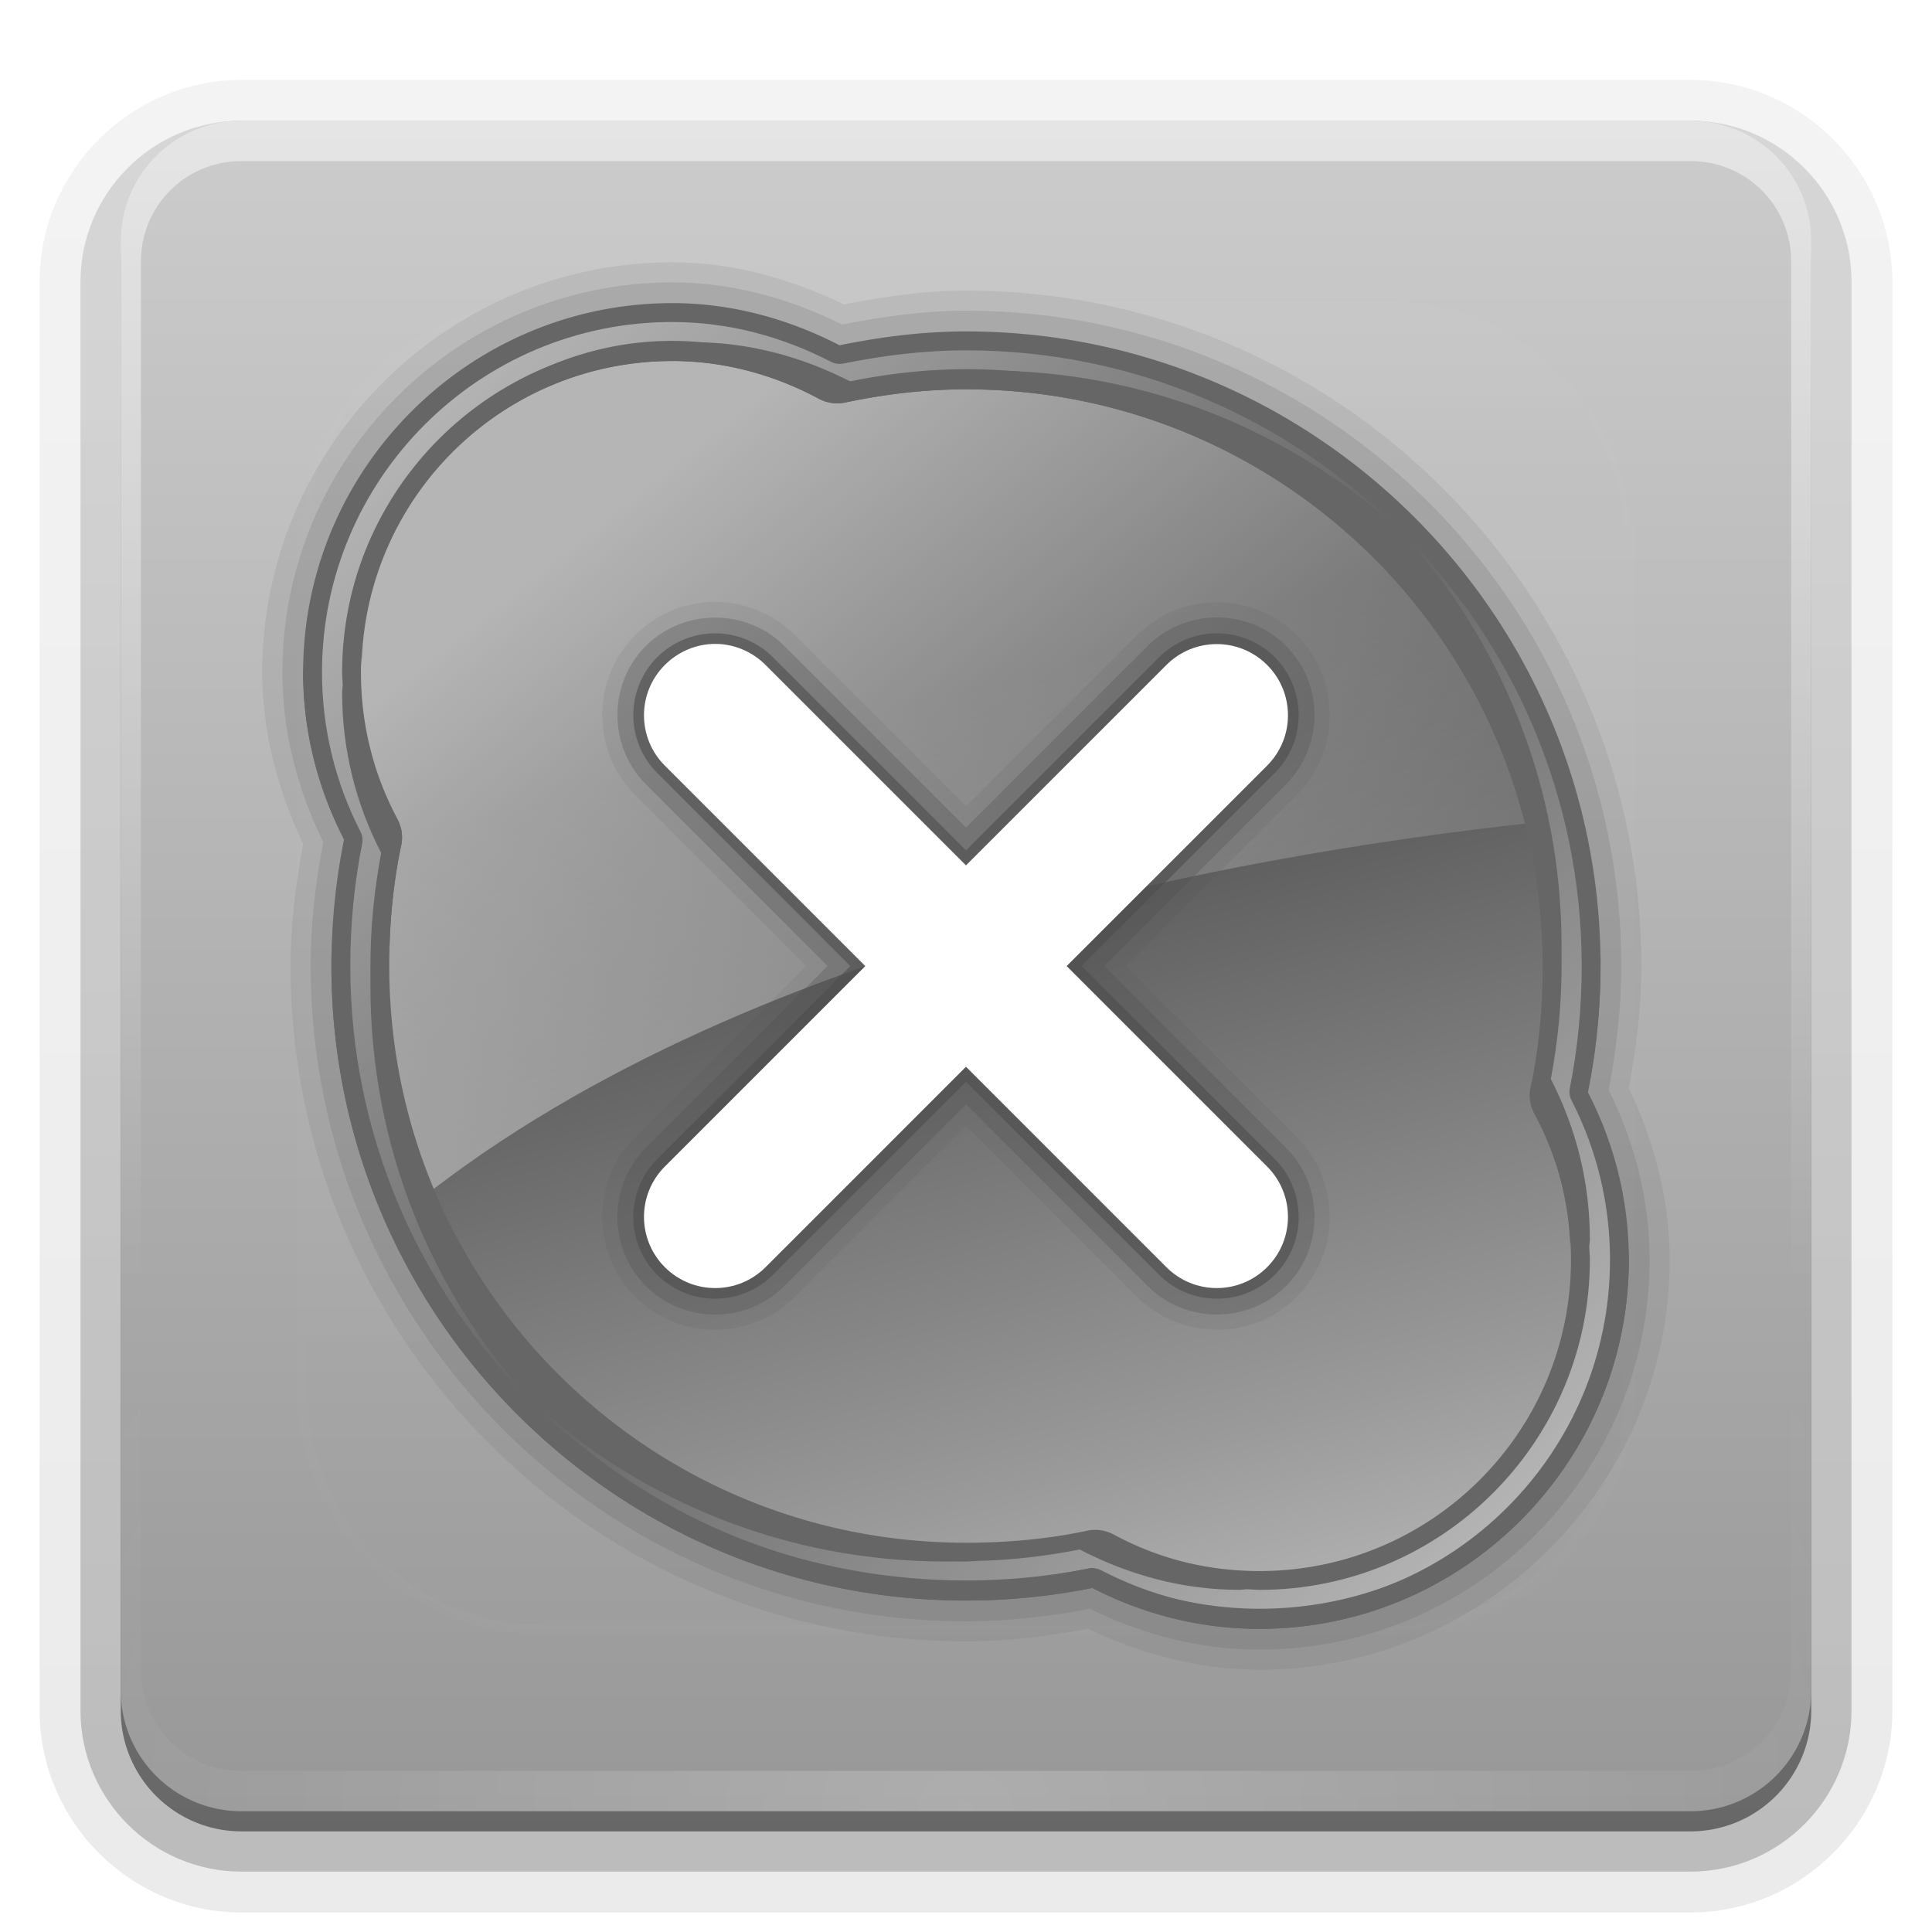 <svg xmlns="http://www.w3.org/2000/svg" viewBox="0 0 96 96" xmlns:xlink="http://www.w3.org/1999/xlink">
<defs>
<clipPath id="clipPath3613">
<path fill="#fff" d="m12,6h72a6,6 0 0,1 6,6v72a6,6 0 0,1 -6,6h-72a6,6 0 0,1 -6-6v-72a6,6 0 0,1 6-6"/>
</clipPath>
<filter width="1.384" x="-.192" y="-.192" height="1.384" color-interpolation-filters="sRGB" id="filter3794">
<feGaussianBlur stdDeviation="5.28"/>
</filter>
<linearGradient id="linearGradient3738" xlink:href="#linearGradient4873-533" y1="24" x1="32" y2="64" x2="64" gradientUnits="userSpaceOnUse"/>
<linearGradient id="linearGradient3773" xlink:href="#linearGradient3737" y1="80" x1="80" y2="48" x2="48" gradientUnits="userSpaceOnUse"/>
<linearGradient id="linearGradient3746" xlink:href="#linearGradient3242-6-4-378" y1="85.224" x1="60.211" y2="34.627" x2="46.654" gradientUnits="userSpaceOnUse"/>
<linearGradient id="linearGradient3781" xlink:href="#linearGradient3737" y1="16" x1="16" y2="48" x2="48" gradientUnits="userSpaceOnUse"/>
<linearGradient id="linearGradient3242-6-4-378">
<stop offset="0" stop-color="#bbb"/>
<stop offset=".262" stop-color="#999"/>
<stop offset=".661" stop-color="#6d6d6d"/>
<stop offset="1" stop-color="#454545"/>
</linearGradient>
<linearGradient gradientTransform="translate(-104.527 65.619)" id="linearGradient3729" xlink:href="#linearGradient2490-9-1-173" y1="45.164" y2="3.926" x2="0" gradientUnits="userSpaceOnUse"/>
<linearGradient id="linearGradient4873-533">
<stop offset="0" stop-color="#fff"/>
<stop offset="1" stop-color="#fff" stop-opacity="0"/>
</linearGradient>
<linearGradient id="linearGradient2490-9-1-173">
<stop offset="0" stop-color="#363636"/>
<stop offset="1" stop-color="#5f5f5f"/>
</linearGradient>
<linearGradient gradientTransform="translate(0 -97)" id="linearGradient3721" xlink:href="#ButtonShadow-0" y1="6.132" y2="90.239" x2="0" gradientUnits="userSpaceOnUse"/>
<linearGradient id="linearGradient3613" xlink:href="#linearGradient3737" y1="20.221" y2="138.661" x2="0" gradientUnits="userSpaceOnUse"/>
<linearGradient gradientTransform="matrix(.261 0 0 .261 -83.91 52.279)" id="linearGradient3735" xlink:href="#linearGradient2490-9-1-173" y1="227.613" y2="58.839" x2="0" gradientUnits="userSpaceOnUse"/>
<linearGradient id="linearGradient3717">
<stop offset="0" stop-color="#989898"/>
<stop offset="1" stop-color="#ccc"/>
</linearGradient>
<linearGradient id="linearGradient3737">
<stop offset="0" stop-color="#fff"/>
<stop offset="1" stop-color="#fff" stop-opacity="0"/>
</linearGradient>
<linearGradient id="linearGradient3188" xlink:href="#linearGradient3737" y1="6" y2="63.893" x2="0" gradientUnits="userSpaceOnUse"/>
<linearGradient gradientTransform="matrix(1.006 0 0 .994 100 0)" id="ButtonShadow-0" y1="92.54" y2="7.017" x2="0" gradientUnits="userSpaceOnUse">
<stop offset="0"/>
<stop offset="1" stop-opacity=".588"/>
</linearGradient>
<linearGradient gradientTransform="matrix(1.024 0 0 1.012 -1.143 -98.071)" id="linearGradient3780" xlink:href="#ButtonShadow-0" y1="6.132" y2="90.239" x2="0" gradientUnits="userSpaceOnUse"/>
<linearGradient id="linearGradient3617" xlink:href="#linearGradient3717" y1="90" y2="5.988" x2="0" gradientUnits="userSpaceOnUse"/>
<radialGradient fx="50.151" fy="7.372" cx="50.302" cy="7.487" gradientTransform="matrix(0 2.015 -2.659 0 -60.62 -27.629)" r="20.397" id="radialGradient3733" xlink:href="#linearGradient3242-6-4-378" gradientUnits="userSpaceOnUse"/>
<radialGradient cx="48" cy="90.172" gradientTransform="matrix(1.157 0 0 .996 -7.551 .197)" r="42" id="radialGradient3619" xlink:href="#linearGradient3737" gradientUnits="userSpaceOnUse"/>
</defs>
<path opacity=".08" fill="url(#linearGradient3780)" d="m12-95.031c-5.511,0-10.031,4.52-10.031,10.031v71c0,5.511 4.52,10.031 10.031,10.031h72c5.511,0 10.031-4.52 10.031-10.031v-71c0-5.511-4.52-10.031-10.031-10.031h-72z" transform="scale(1 -1)"/>
<path opacity=".1" fill="url(#linearGradient3780)" d="m12-94.031c-4.972,0-9.031,4.06-9.031,9.031v71c0,4.972 4.06,9.031 9.031,9.031h72c4.972,0 9.031-4.06 9.031-9.031v-71c0-4.972-4.06-9.031-9.031-9.031h-72z" transform="scale(1 -1)"/>
<path opacity=".2" fill="url(#linearGradient3780)" d="m12-93c-4.409,0-8,3.591-8,8v71c0,4.409 3.591,8 8,8h72c4.409,0 8-3.591 8-8v-71c0-4.409-3.591-8-8-8h-72z" transform="scale(1 -1)"/>
<path opacity=".3" fill="url(#linearGradient3780)" d="m12-92h72a7,7 0 0,1 7,7v71a7,7 0 0,1 -7,7h-72a7,7 0 0,1 -7-7v-71a7,7 0 0,1 7-7" transform="scale(1 -1)"/>
<path opacity=".45" fill="url(#linearGradient3721)" d="m12-91h72a6,6 0 0,1 6,6v72a6,6 0 0,1 -6,6h-72a6,6 0 0,1 -6-6v-72a6,6 0 0,1 6-6" transform="scale(1 -1)"/>
<path fill="url(#linearGradient3617)" d="m12,6h72a6,6 0 0,1 6,6v72a6,6 0 0,1 -6,6h-72a6,6 0 0,1 -6-6v-72a6,6 0 0,1 6-6"/>
<path opacity=".5" fill="url(#linearGradient3188)" d="m12,6c-3.324,0-6,2.676-6,6v2 68 2c0,.335 .041,.651 .094,.969 .049,.296 .097,.597 .188,.875 .01,.03 .021,.064 .031,.094 .099,.288 .235,.547 .375,.812 .145,.274 .316,.536 .5,.781 .184,.246 .374,.473 .594,.688 .44,.428 .943,.815 1.5,1.094 .279,.14 .574,.247 .875,.344-.256-.1-.487-.236-.719-.375-.007-.004-.024,.004-.031,0-.032-.019-.062-.043-.094-.062-.12-.077-.231-.164-.344-.25-.106-.081-.213-.161-.312-.25-.178-.161-.347-.345-.5-.531-.108-.13-.218-.265-.312-.406-.025-.038-.038-.086-.062-.125-.065-.103-.13-.204-.188-.312-.101-.195-.206-.416-.281-.625-.008-.022-.024-.041-.031-.062-.032-.092-.036-.187-.062-.281-.03-.107-.07-.203-.094-.312-.073-.342-.125-.698-.125-1.062v-2-68-2c0-2.782 2.218-5 5-5h2 68 2c2.782,0 5,2.218 5,5v2 68 2c0,.364-.052,.721-.125,1.062-.044,.207-.088,.398-.156,.594-.008,.022-.023,.041-.031,.062-.063,.174-.138,.367-.219,.531-.042,.083-.079,.17-.125,.25-.055,.097-.127,.188-.188,.281-.094,.141-.205,.276-.312,.406-.143,.174-.303,.347-.469,.5-.011,.01-.02,.021-.031,.031-.138,.126-.285,.234-.438,.344-.103,.073-.204,.153-.312,.219-.007,.004-.024-.004-.031,0-.232,.139-.463,.275-.719,.375 .301-.097 .597-.204 .875-.344 .557-.279 1.06-.666 1.5-1.094 .22-.214 .409-.442 .594-.688 .184-.246 .355-.508 .5-.781 .14-.265 .276-.525 .375-.812 .01-.031 .021-.063 .031-.094 .09-.278 .139-.579 .188-.875 .052-.318 .094-.634 .094-.969v-2-68-2c0-3.324-2.676-6-6-6h-72z"/>
<path opacity=".2" fill="url(#radialGradient3619)" d="m12,90c-3.324,0-6-2.676-6-6v-2-68-2c0-.335 .041-.651 .094-.969 .049-.296 .097-.597 .188-.875 .01-.03 .021-.064 .031-.094 .099-.288 .235-.547 .375-.812 .145-.274 .316-.536 .5-.781 .184-.246 .374-.473 .594-.688 .44-.428 .943-.815 1.5-1.094 .279-.14 .574-.247 .875-.344-.256,.1-.487,.236-.719,.375-.007,.004-.024-.004-.031,0-.032,.019-.062,.043-.094,.062-.12,.077-.231,.164-.344,.25-.106,.081-.213,.161-.312,.25-.178,.161-.347,.345-.5,.531-.108,.13-.218,.265-.312,.406-.025,.038-.038,.086-.062,.125-.065,.103-.13,.204-.188,.312-.101,.195-.206,.416-.281,.625-.008,.022-.024,.041-.031,.062-.032,.092-.036,.187-.062,.281-.03,.107-.07,.203-.094,.312-.073,.342-.125,.698-.125,1.062v2 68 2c0,2.782 2.218,5 5,5h2 68 2c2.782,0 5-2.218 5-5v-2-68-2c0-.364-.052-.721-.125-1.062-.044-.207-.088-.398-.156-.594-.008-.022-.023-.041-.031-.062-.063-.174-.138-.367-.219-.531-.042-.083-.079-.17-.125-.25-.055-.097-.127-.188-.188-.281-.094-.141-.205-.276-.312-.406-.143-.174-.303-.347-.469-.5-.011-.01-.02-.021-.031-.031-.138-.126-.285-.234-.438-.344-.103-.073-.204-.153-.312-.219-.007-.004-.024,.004-.031,0-.232-.139-.463-.275-.719-.375 .301,.097 .597,.204 .875,.344 .557,.279 1.06,.666 1.5,1.094 .22,.214 .409,.442 .594,.688 .184,.246 .355,.508 .5,.781 .14,.265 .276,.525 .375,.812 .01,.031 .021,.063 .031,.094 .09,.278 .139,.579 .188,.875 .052,.318 .094,.634 .094,.969v2 68 2c0,3.324-2.676,6-6,6h-72z"/>
<path fill="#f00" d="m-66.609,16c-9.6,0-17.391,7.791-17.391,17.391 0,2.965 .733,5.774 2.043,8.217-.438,2.059-.652,4.202-.652,6.391 0,16.896 13.713,30.609 30.609,30.609 2.189,0 4.332-.215 6.391-.652 2.452,1.322 5.238,2.043 8.217,2.043 9.6,0 17.391-7.791 17.391-17.391 0-2.979-.721-5.765-2.043-8.217 .438-2.059 .652-4.202 .652-6.391 0-16.896-13.713-30.609-30.609-30.609-2.19,0-4.332,.258-6.391,.696-2.444-1.311-5.252-2.087-8.217-2.087z"/>
<path fill="#fff" fill-rule="evenodd" d="m-52.565,28.674c-9.565,0-15.217,4.304-15.217,11.696 0,8.04 10.48,10.117 16.956,11 6.062,1.624 6.261,2.57 6.261,5.217 0,3.3-4.167,4.565-7,4.565-8.553,0-7.921-6.217-12.478-6.217-2.348,0-3.478,.783-3.478,3.739 0,2.957 6.087,8.652 15.652,8.652 9.565,0 15.652-3.696 15.652-11.087 0-7.609-6.296-9.86-14.609-12.087-5.529-1.342-8.609-2.309-8.609-4.957 0-3.3 3.515-4.565 6.348-4.565 8.553,0 6.66,5.478 11.217,5.478 2.348,0 3.783-.478 3.783-3.435 0-2.957-4.913-8-14.478-8z"/>
<path opacity=".1" fill="url(#linearGradient3613)" filter="url(#filter3794)" stroke="#fff" stroke-linecap="round" stroke-width=".5" d="m27,15h42a12,12 0 0,1 12,12v42a12,12 0 0,1 -12,12h-42a12,12 0 0,1 -12-12v-42a12,12 0 0,1 12-12" clip-path="url(#clipPath3613)"/>
<g fill="#4d4d4d">
<path opacity=".1" d="m33.406,13.031c-11.201,0-20.375,9.174-20.375,20.375 0,3.078 .814,5.943 2.031,8.531-.362,1.97-.625,3.984-.625,6.062 0,18.491 15.072,33.562 33.562,33.562 2.078,0 4.093-.263 6.062-.625 2.593,1.225 5.449,2.031 8.531,2.031 11.201,0 20.375-9.174 20.375-20.375 0-3.083-.806-5.938-2.031-8.531 .362-1.97 .625-3.984 .625-6.062 0-18.491-15.072-33.562-33.562-33.562-2.119,0-4.136,.321-6.062,.688-2.562-1.218-5.418-2.094-8.531-2.094z"/>
<path opacity=".15" d="m33.406,14.031c-10.663,0-19.375,8.712-19.375,19.375 0,3.039 .779,5.881 2.031,8.438-.383,2.011-.625,4.058-.625,6.156 0,17.955 14.607,32.562 32.562,32.562 2.099,0 4.146-.242 6.156-.625 2.562,1.261 5.392,2.031 8.438,2.031 10.663,0 19.375-8.712 19.375-19.375 0-3.046-.77-5.875-2.031-8.438 .383-2.011 .625-4.058 .625-6.156 0-17.955-14.607-32.562-32.562-32.562-2.123,0-4.181,.302-6.156,.688-2.538-1.253-5.373-2.094-8.438-2.094z"/>
</g>
<path fill="url(#linearGradient3746)" d="m33.406,16c-9.6,0-17.406,7.806-17.406,17.406 0,2.965 .721,5.744 2.031,8.188-.438,2.059-.625,4.217-.625,6.406 0,16.896 13.698,30.594 30.594,30.594 2.189,0 4.347-.188 6.406-.625 2.452,1.322 5.208,2.031 8.188,2.031 9.6,0 17.406-7.806 17.406-17.406 0-2.979-.709-5.735-2.031-8.188 .437-2.059 .625-4.217 .625-6.406 0-16.896-13.698-30.594-30.594-30.594-2.19,0-4.346,.25-6.406,.688-2.444-1.311-5.222-2.094-8.188-2.094z"/>
<path fill="#f00" d="m-66.609,16c-9.6,0-17.391,7.791-17.391,17.391 0,2.965 .733,5.774 2.043,8.217-.438,2.059-.652,4.202-.652,6.391 0,16.896 13.713,30.609 30.609,30.609 2.189,0 4.332-.215 6.391-.652 2.452,1.322 5.238,2.043 8.217,2.043 9.6,0 17.391-7.791 17.391-17.391 0-2.979-.721-5.765-2.043-8.217 .438-2.059 .652-4.202 .652-6.391 0-16.896-13.713-30.609-30.609-30.609-2.19,0-4.332,.258-6.391,.696-2.444-1.311-5.252-2.087-8.217-2.087z"/>
<path fill="#fff" fill-rule="evenodd" d="m-52.565,28.674c-9.565,0-15.217,4.304-15.217,11.696 0,8.04 10.48,10.117 16.956,11 6.062,1.624 6.261,2.57 6.261,5.217 0,3.3-4.167,4.565-7,4.565-8.553,0-7.921-6.217-12.478-6.217-2.348,0-3.478,.783-3.478,3.739 0,2.957 6.087,8.652 15.652,8.652 9.565,0 15.652-3.696 15.652-11.087 0-7.609-6.296-9.86-14.609-12.087-5.529-1.342-8.609-2.309-8.609-4.957 0-3.3 3.515-4.565 6.348-4.565 8.553,0 6.66,5.478 11.217,5.478 2.348,0 3.783-.478 3.783-3.435 0-2.957-4.913-8-14.478-8z"/>
<path opacity=".6" fill="url(#linearGradient3738)" d="m33.406,16c-9.6,0-17.406,7.806-17.406,17.406 0,2.965 .721,5.744 2.031,8.188-.438,2.059-.625,4.217-.625,6.406 0,4.382 .933,8.543 2.594,12.312 16.555-13.712 43.222-18.149 57.75-19.594-3.268-13.386-15.361-23.312-29.75-23.312-2.19,0-4.346,.25-6.406,.688-2.444-1.311-5.222-2.094-8.188-2.094z"/>
<path fill="#666" d="m33.406,15.062c-10.104,0-18.344,8.24-18.344,18.344 0,2.997 .748,5.808 2.031,8.312-.409,2.042-.625,4.145-.625,6.281 0,17.398 14.133,31.531 31.531,31.531 2.136,0 4.239-.216 6.281-.625 2.511,1.293 5.306,2.031 8.312,2.031 10.104,0 18.344-8.24 18.344-18.344 0-3.007-.738-5.801-2.031-8.312 .409-2.042 .625-4.145 .625-6.281 0-17.398-14.133-31.531-31.531-31.531-2.153,0-4.254,.276-6.281,.688-2.495-1.283-5.303-2.094-8.312-2.094zm0,.938c-.6,0-1.197,.034-1.781,.094-.5,.051-.982,.126-1.469,.219 .488-.092 .968-.168 1.469-.219 .585-.059 1.181-.094 1.781-.094zm3.406,.344c.646,.131 1.286,.298 1.906,.5-.618-.203-1.26-.367-1.906-.5zm-7.156,.062c-.478,.106-.943,.231-1.406,.375 .46-.142 .931-.271 1.406-.375zm-1.625,.438c-.471,.153-.954,.34-1.406,.531 .462-.196 .925-.376 1.406-.531zm18.344,.594c-.542,.03-1.09,.098-1.625,.156 .541-.061 1.08-.125 1.625-.156zm-12.969,.5c2.623,0 5.094,.702 7.281,1.875a1.947,1.947 0 0,0 1.312,.188c1.937-.411 3.958-.656 6-.656 15.844,0 28.656,12.812 28.656,28.656 0,2.078-.19,4.101-.594,6a1.947,1.947 0 0,0 .188,1.344c1.171,2.172 1.812,4.58 1.812,7.25 0,8.545-6.924,15.469-15.469,15.469-2.671,0-5.078-.642-7.25-1.812a1.947,1.947 0 0,0 -1.344-.188c-1.899,.404-3.922,.594-6,.594-15.844,0-28.656-12.812-28.656-28.656 0-2.078 .19-4.101 .594-6a1.947,1.947 0 0,0 -.188-1.312c-1.161-2.164-1.812-4.632-1.812-7.281 0-8.545 6.924-15.469 15.469-15.469zm-8.281,.156c-.493,.268-.974,.562-1.438,.875-.408,.276-.805,.567-1.188,.875 .381-.306 .781-.602 1.188-.875 .463-.312 .944-.608 1.438-.875zm34.781,1.719c.915,.387 1.82,.81 2.688,1.281-.867-.471-1.772-.894-2.688-1.281zm-37.562,.156c-.43,.355-.856,.731-1.25,1.125-.29,.29-.575,.597-.844,.906 .272-.313 .55-.613 .844-.906 .398-.397 .815-.768 1.25-1.125zm43.969,3.5c.786,.588 1.525,1.216 2.25,1.875-.724-.658-1.465-1.288-2.25-1.875zm4.344,3.969c.659,.725 1.287,1.464 1.875,2.25-.587-.785-1.217-1.526-1.875-2.25zm-53.875,.812c-.167,.535-.323,1.069-.438,1.625 .114-.556 .272-1.09 .438-1.625zm58.125,5.156c.471,.867 .894,1.772 1.281,2.688-.387-.915-.81-1.821-1.281-2.688zm-55.094,26.5c.387,.915 .81,1.821 1.281,2.688-.471-.867-.894-1.772-1.281-2.688zm60.094,4.469c-.059,.585-.134,1.153-.25,1.719 .116-.566 .191-1.134 .25-1.719zm-.25,1.75c-.115,.556-.271,1.09-.438,1.625 .167-.535 .323-1.069 .438-1.625zm-56.188,.188c.587,.785 1.217,1.526 1.875,2.25-.659-.725-1.287-1.464-1.875-2.25zm3.969,4.344c.724,.658 1.465,1.288 2.25,1.875-.786-.588-1.525-1.216-2.25-1.875zm5.969,4.25c.867,.471 1.772,.894 2.688,1.281-.915-.387-1.82-.81-2.688-1.281z"/>
<g fill-rule="evenodd">
<g fill="#6e8511">
<path opacity=".1" d="m47.438,26.938c-5.042,0-9.228,1.092-12.25,3.406-3.033,2.323-4.719,5.875-4.719,10.031 0,4.799 3.26,7.954 7.031,9.75 3.728,1.775 8.085,2.55 11.375,3 .018,.003 .044-.003 .062,0 2.774,.76 4.158,1.512 4.406,1.75 .216,.206 .189,.174 .25,.438 .051,.22 .094,.656 .094,1.281 0,.476-.114,.769-.344,1.062-.23,.293-.607,.589-1.156,.875-1.041,.543-2.619,.875-3.75,.875-3.875,0-5.103-1.126-6.469-2.562-.664-.698-1.306-1.536-2.219-2.281-.935-.763-2.205-1.375-3.781-1.375-1.376,0-2.812,.212-3.875,1.25-1.065,1.04-1.375,2.551-1.375,4.25 0,1.299 .573,2.52 1.438,3.656 .863,1.134 2.055,2.259 3.562,3.25 3.013,1.98 7.277,3.469 12.406,3.469 5.007,0 9.267-.936 12.406-3.062 3.156-2.138 5-5.559 5-9.75 0-4.307-1.931-7.454-4.906-9.5-2.846-1.956-6.559-3.044-10.562-4.125-.023-.006-.04-.025-.062-.031-.023-.006-.04-.025-.062-.031a.637,.637 0 0,0 -.031,0 .637,.637 0 0,0 -.031-.031c-0-0-.018,.006-.031,0-.013-.006 0-.031 0-.031-0-0-.062,0-.062,0-0-0-.062-.031-.062-.031-0-0-.062,0-.062,0-0-0-.015-.027-.031-.031-.011-.003-.02,.003-.031,0-2.728-.663-4.888-1.264-6.031-1.844-.559-.283-.849-.577-1.031-.812-.203-.262-.219-.231-.219-.594 0-1.077 .351-1.469 1.25-2 .833-.492 2.194-.812 3.344-.812 1.962,0 3.162,.281 3.969,.656 .807,.375 1.259,.857 1.781,1.469 .485,.569 1.009,1.345 1.844,2.062 .878,.754 2.107,1.281 3.625,1.281 1.266,0 2.639-.069 3.812-.938 1.224-.905 1.719-2.439 1.719-4.219 0-2.38-1.672-4.722-4.406-6.562-2.747-1.85-6.72-3.188-11.812-3.188z" transform="matrix(1.026 0 0 1.026 78.747 -1.253)"/>
<path opacity=".3" d="m47.438,27.562c-4.949,0-9.002,1.081-11.875,3.281-2.876,2.203-4.469,5.545-4.469,9.531 0,4.513 3.045,7.453 6.688,9.188 3.636,1.731 7.974,2.491 11.25,2.938 2.862,.777 4.272,1.449 4.75,1.906 .258,.247 .36,.413 .438,.75 .076,.329 .094,.8 .094,1.438 0,1.187-.658,1.881-1.844,2.5-1.171,.611-2.788,.938-4.031,.938-4.01,0-5.539-1.28-6.938-2.75-.694-.73-1.313-1.53-2.156-2.219-.853-.696-1.966-1.25-3.375-1.25-1.302,0-2.548,.225-3.438,1.094-.89,.869-1.188,2.16-1.188,3.781 0,1.108 .5,2.213 1.312,3.281 .813,1.069 1.953,2.139 3.406,3.094 2.905,1.909 7.058,3.375 12.062,3.375 4.926,0 9.074-.944 12.062-2.969 2.994-2.028 4.719-5.211 4.719-9.219 0-4.119-1.819-7.018-4.656-8.969-2.763-1.899-6.442-3.001-10.5-4.094a.656,.656 0 0,0 -.031-.031c-.01-.003-.021,.003-.031,0a.656,.656 0 0,0 -.219-.094c-2.753-.668-4.92-1.263-6.188-1.906-.628-.319-1.007-.655-1.25-.969-.244-.315-.344-.545-.344-1 0-1.265 .562-1.971 1.562-2.562 .984-.582 2.407-.875 3.656-.875 2.023,0 3.334,.293 4.25,.719 .916,.425 1.463,.995 2,1.625 .526,.617 .997,1.353 1.75,2 .767,.659 1.844,1.125 3.219,1.125 1.239,0 2.444-.078 3.438-.812 1.013-.749 1.469-2.055 1.469-3.719 0-2.073-1.5-4.264-4.125-6.031-2.63-1.771-6.489-3.094-11.469-3.094z" transform="matrix(1.026 0 0 1.026 78.747 -1.253)"/>
<path opacity=".6" d="m47.438,28.219c-4.853,0-8.75,1.074-11.469,3.156-2.719,2.082-4.219,5.185-4.219,9 0,4.224 2.794,6.918 6.312,8.594 3.518,1.675 7.809,2.431 11.062,2.875 2.953,.796 4.451,1.448 5.125,2.094 .34,.326 .497,.645 .594,1.062 .096,.417 .125,.937 .125,1.594 0,1.453-.884,2.414-2.188,3.094-1.303,.68-2.997,1-4.344,1-4.163,0-5.964-1.452-7.406-2.969-.721-.758-1.323-1.528-2.094-2.156-.77-.629-1.723-1.094-2.969-1.094-1.227,0-2.258,.212-2.969,.906-.71,.694-1,1.774-1,3.312 0,.9 .428,1.876 1.188,2.875 .76,.999 1.852,2.019 3.25,2.938 2.796,1.837 6.812,3.281 11.688,3.281 4.842,0 8.856-.926 11.688-2.844 2.831-1.918 4.438-4.863 4.438-8.688 0-3.933-1.673-6.58-4.375-8.438-2.702-1.858-6.396-2.977-10.562-4.094a.468,.468 0 0,0 0-.031c-2.759-.67-4.925-1.233-6.312-1.938-.694-.352-1.182-.747-1.5-1.156-.318-.409-.469-.835-.469-1.406 0-1.484 .744-2.456 1.875-3.125 1.131-.669 2.653-.969 4-.969 4.177,0 5.627,1.246 6.75,2.562 .562,.658 1.024,1.368 1.688,1.938 .663,.57 1.548,.969 2.781,.969 1.204,0 2.265-.098 3.062-.688 .798-.59 1.188-1.634 1.188-3.188 0-1.737-1.336-3.812-3.844-5.5-2.508-1.688-6.229-2.969-11.094-2.969z" transform="matrix(1.026 0 0 1.026 78.747 -1.253)"/>
</g>
<path fill="#fff" d="m127.42,28.169c-9.815,0-15.615,4.417-15.615,12.001 0,8.25 10.754,10.381 17.399,11.287 6.22,1.667 6.424,2.637 6.424,5.354 0,3.386-4.276,4.684-7.183,4.684-8.776,0-8.128-6.38-12.804-6.38-2.409,0-3.569,.803-3.569,3.837 0,3.034 6.246,8.878 16.061,8.878 9.815,0 16.061-3.792 16.061-11.376 0-7.808-6.46-10.117-14.99-12.402-5.674-1.377-8.833-2.369-8.833-5.086 0-3.386 3.607-4.684 6.513-4.684 8.776,0 6.834,5.621 11.51,5.621 2.409,0 3.881-.491 3.881-3.524 0-3.034-5.041-8.209-14.856-8.209z"/>
</g>
<path opacity=".6" fill="url(#linearGradient3781)" d="m33.406,16c-9.602,0-17.406,7.804-17.406,17.406 0,2.844 .684,5.521 1.906,7.906 .096,.18 .129,.393 .094,.594-.397,1.984-.594,4.02-.594,6.094 0,8.425 3.429,16.03 8.938,21.562-4.938-5.433-7.938-12.642-7.938-20.562 0-.166-.003-.335 0-.5-.003-.166 0-.333 0-.5 0-1.924 .191-3.797 .531-5.594 0-.01 0-.021 0-.031-.01-.021-.02-.042-.031-.062-1.222-2.385-1.906-5.063-1.906-7.906 0-.127 .029-.249 .031-.375-.008-.21-.031-.413-.031-.625 0-9.043 7.363-16.406 16.406-16.406 .211,0 .416,.023 .625,.031 .126-.003 .248-.031 .375-.031 2.844,0 5.49,.742 7.875,1.969 .02,.011 .041,.022 .062,.031 .01,0 .021,0 .031,0 1.643-.321 3.337-.525 5.062-.562 .186-.004 .376-.031 .562-.031 .167,0 .334-.003 .5,0 .165-.003 .334,0 .5,0 7.921,0 15.13,3 20.562,7.938-5.532-5.509-13.137-8.938-21.562-8.938-2.074,0-4.109,.254-6.094,.656-.211,.043-.436,.009-.625-.094-2.385-1.226-5.031-1.969-7.875-1.969z"/>
<path opacity=".6" fill="url(#linearGradient3773)" d="m62.594,80c9.602,0 17.406-7.804 17.406-17.406 0-2.844-.684-5.521-1.906-7.906-.096-.18-.129-.393-.094-.594 .397-1.984 .594-4.02 .594-6.094 0-8.425-3.429-16.03-8.938-21.562 4.938,5.433 7.938,12.642 7.938,20.562 0,.166 .003,.335 0,.5 .003,.166 0,.333 0,.5 0,1.924-.191,3.797-.531,5.594-0,.01-0,.021 0,.031 .01,.021 .02,.042 .031,.062 1.222,2.385 1.906,5.063 1.906,7.906 0,.127-.029,.249-.031,.375 .008,.21 .031,.413 .031,.625 0,9.043-7.363,16.406-16.406,16.406-.211,0-.416-.023-.625-.031-.126,.003-.248,.031-.375,.031-2.844,0-5.49-.742-7.875-1.969-.02-.011-.041-.022-.062-.031-.01-0-.021-0-.031,0-1.643,.321-3.337,.525-5.062,.562-.186,.004-.376,.031-.562,.031-.167,0-.334,.003-.5,0-.165,.003-.334,0-.5,0-7.921,0-15.13-3-20.562-7.938 5.532,5.509 13.137,8.938 21.562,8.938 2.074,0 4.109-.254 6.094-.656 .211-.043 .436-.009 .625,.094 2.385,1.226 5.031,1.969 7.875,1.969z"/>
<path fill="#666" d="m33.406,16.938c-8.545,0-15.469,6.924-15.469,15.469 0,.217 .022,.441 .031,.656 .183-8.385 7.008-15.125 15.438-15.125 2.623,0 5.094,.702 7.281,1.875a1.947,1.947 0 0,0 1.312,.188c1.937-.411 3.958-.656 6-.656 15.675,0 28.388,12.546 28.656,28.156 .002-.165 0-.334 0-.5 0-15.844-12.812-28.656-28.656-28.656-2.042,0-4.063,.245-6,.656a1.947,1.947 0 0,1 -1.312-.188c-2.187-1.173-4.658-1.875-7.281-1.875zm-18.312,16.125c-.002,.116-.031,.228-.031,.344 0,2.89 .706,5.595 1.906,8.031 .043-.241 .077-.48 .125-.719-1.19-2.322-1.9-4.904-2-7.656zm4.812,8.031c-.39,1.872-.562,3.863-.562,5.906 0,.169-.003,.332 0,.5 .028-1.903 .223-3.752 .594-5.5a1.947,1.947 0 0,0 -.031-.906zm-3.438,6.406c-.003,.167 0,.333 0,.5 0,17.398 14.133,31.531 31.531,31.531 2.136,0 4.239-.216 6.281-.625 2.511,1.293 5.306,2.031 8.312,2.031 10.104,0 18.344-8.24 18.344-18.344 0-.219-.024-.439-.031-.656-.186,9.944-8.325,18-18.312,18-3.007,0-5.801-.738-8.312-2.031-2.042,.409-4.145,.625-6.281,.625-17.231,0-31.263-13.864-31.531-31.031zm63.062,0c-.031,1.964-.248,3.899-.625,5.781 .046,.09 .08,.191 .125,.281 .321-1.815 .5-3.677 .5-5.562 0-.167 .003-.333 0-.5zm-3.438,6.406c-.007,.032-.025,.062-.031,.094a1.947,1.947 0 0,0 .188,1.344c1.075,1.994 1.685,4.182 1.781,6.594 .003-.115 .031-.228 .031-.344 0-2.671-.641-5.078-1.812-7.25a1.947,1.947 0 0,1 -.156-.438z"/>
<g color="#000">
<path fill="url(#radialGradient3733)" stroke="url(#linearGradient3735)" stroke-linejoin="round" stroke-linecap="round" d="m-90.2,68.119c-1.456,0-2.404,.147-3.705,.573-4.166,1.362-7.291,4.967-8.012,9.281-.122,.731-.127,1.264-.09,2.441 .052,1.699 .252,2.649 .843,4.068 .182,.436 .368,.894 .422,1.024 .071,.175 .065,.538-.03,1.326-.186,1.548-.175,4.583 .03,5.846 .434,2.674 1.424,5.422 2.741,7.564 1.236,2.011 3.19,4.164 5,5.545 4.508,3.438 10.052,4.861 15.632,4.008l.693-.091 .964,.422c1.006,.449 2.259,.787 3.343,.934 .853,.115 2.901,.052 3.765-.121 3.598-.719 6.637-3.004 8.313-6.268 .904-1.76 1.265-3.332 1.265-5.394 0-1.885-.257-3.118-1.024-4.912l-.392-.904 .12-.753c.184-1.153 .244-3.835 .12-5.032-.569-5.511-3.276-10.57-7.5-13.952-4.374-3.503-9.905-5.038-15.511-4.339l-1.175,.151-.843-.392c-1.762-.767-3.099-1.024-4.97-1.024z"/>
<path fill="url(#linearGradient3729)" d="m-89.089,77.625c-.62,0-1.244,.244-1.719,.719-.95,.95-.95,2.488 0,3.438l6.844,6.844-6.844,6.844c-.95,.95-.95,2.488 0,3.438 .95,.95 2.488,.95 3.438,0l6.844-6.844 6.844,6.844c.95,.95 2.488,.95 3.438,0 .95-.95 .95-2.488 0-3.438l-6.844-6.844 6.844-6.844c.95-.95 .95-2.488 0-3.438-.95-.95-2.488-.95-3.438,0l-6.844,6.844-6.844-6.844c-.475-.475-1.099-.719-1.719-.719z"/>
<path fill="#fff" d="m-89.089,78.619c-.62,0-1.244,.244-1.719,.719-.95,.95-.95,2.488 0,3.438l6.844,6.844-6.844,6.844c-.95,.95-.95,2.488 0,3.438 .95,.95 2.488,.95 3.438,0l6.844-6.844 6.844,6.844c.95,.95 2.488,.95 3.438,0 .95-.95 .95-2.488 0-3.438l-6.844-6.844 6.844-6.844c.95-.95 .95-2.488 0-3.438-.95-.95-2.488-.95-3.438,0l-6.844,6.844-6.844-6.844c-.475-.475-1.099-.719-1.719-.719z"/>
<g fill="#4d4d4d">
<path opacity=".1" d="m35.531,29.906c-1.425,0-2.871,.559-3.969,1.656-2.182,2.182-2.182,5.755 0,7.938l8.5,8.5-8.5,8.5c-2.182,2.182-2.182,5.755 0,7.938 2.182,2.182 5.755,2.182 7.938,0l8.5-8.5 8.5,8.5c2.182,2.182 5.755,2.182 7.938,0 2.182-2.182 2.182-5.755 0-7.938l-8.5-8.5 8.5-8.5c2.182-2.182 2.182-5.755 0-7.938-2.182-2.182-5.755-2.182-7.938,0l-8.5,8.5-8.5-8.5c-1.098-1.098-2.544-1.656-3.969-1.656z"/>
<path opacity=".3" d="m35.531,30.688c-1.233,0-2.493,.462-3.438,1.406-1.884,1.884-1.884,4.991 0,6.875l9.031,9.031-9.031,9.031c-1.884,1.884-1.884,4.991 0,6.875 1.884,1.884 4.991,1.884 6.875,0l9.031-9.031 9.031,9.031c1.884,1.884 4.991,1.884 6.875,0 1.884-1.884 1.884-4.991 0-6.875l-9.031-9.031 9.031-9.031c1.884-1.884 1.884-4.991 0-6.875-1.884-1.884-4.991-1.884-6.875,0l-9.031,9.031-9.031-9.031c-.945-.945-2.204-1.406-3.438-1.406z"/>
<path opacity=".6" d="m35.531,31.469c-1.035,0-2.082,.394-2.875,1.188-1.583,1.583-1.583,4.167 0,5.75l9.594,9.594-9.594,9.594c-1.583,1.583-1.583,4.167 0,5.75 1.583,1.583 4.167,1.583 5.75,0l9.594-9.594 9.594,9.594c1.583,1.583 4.167,1.583 5.75,0 1.583-1.583 1.583-4.167 0-5.75l-9.594-9.594 9.594-9.594c1.583-1.583 1.583-4.167 0-5.75-1.583-1.583-4.167-1.583-5.75,0l-9.594,9.594-9.594-9.594c-.793-.793-1.84-1.188-2.875-1.188z"/>
</g>
<path fill="#fff" d="m35.538,31.995c-.902,0-1.81,.355-2.502,1.046-1.382,1.382-1.382,3.621 0,5.003l9.96,9.96-9.96,9.96c-1.382,1.382-1.382,3.621 0,5.003 1.382,1.382 3.621,1.382 5.003,0l9.96-9.96 9.96,9.96c1.382,1.382 3.621,1.382 5.003,0 1.382-1.382 1.382-3.621 0-5.003l-9.96-9.96 9.96-9.96c1.382-1.382 1.382-3.621 0-5.003-1.382-1.382-3.621-1.382-5.003,0l-9.96,9.96-9.96-9.96c-.691-.691-1.599-1.046-2.502-1.046z"/>
</g>
</svg>
